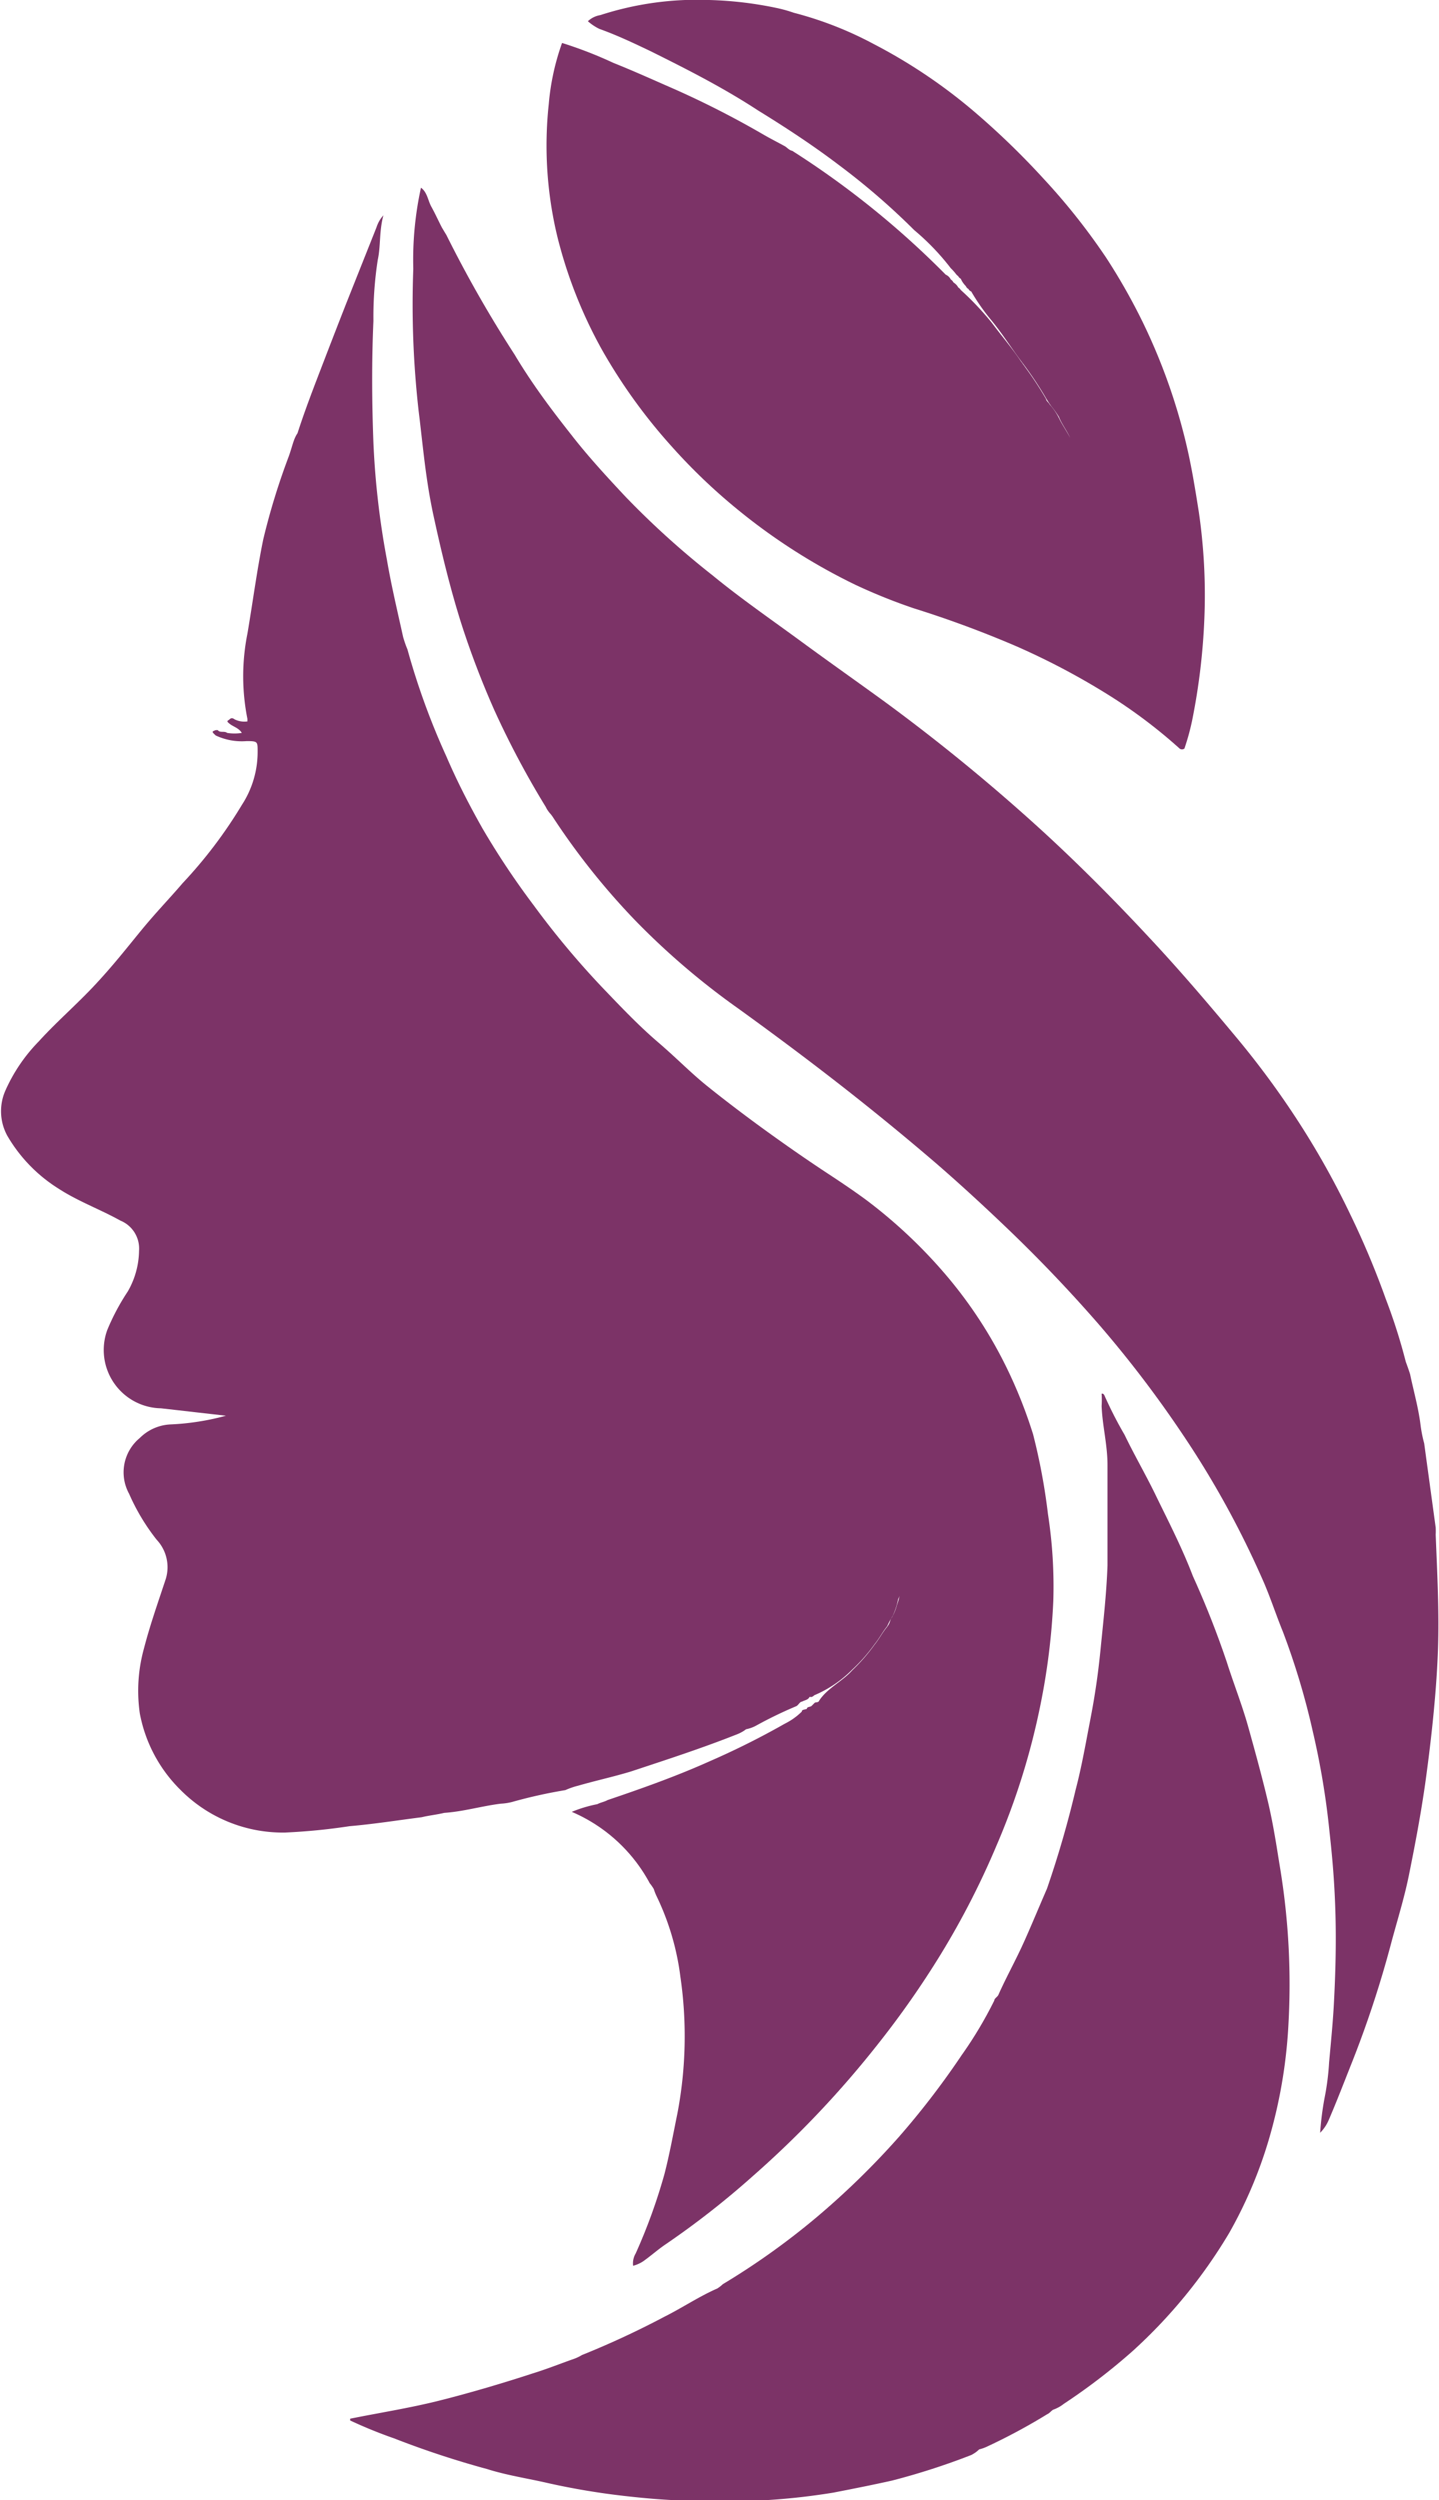 <svg xmlns="http://www.w3.org/2000/svg" viewBox="0 0 56.3 97.77"><defs><style>.cls-1{fill:#7c3367;}</style></defs><g id="Layer_2" data-name="Layer 2"><g id="Layer_1-2" data-name="Layer 1"><path class="cls-1" d="M8.89,28.66a1.85,1.85,0,0,0,.57,0c-.11-.19-.33-.24-.48-.36s-.06-.11,0-.17.12-.06.2,0a.86.86,0,0,0,.5.08s0-.08,0-.1a8.48,8.48,0,0,1,0-3.33c.21-1.23.37-2.47.62-3.69a26.79,26.79,0,0,1,1-3.25c.06-.17.11-.34.16-.5s.1-.28.18-.4c.3-.93.65-1.83,1-2.74s.61-1.58.92-2.37l1.17-2.94A1.27,1.27,0,0,1,15,8.42c-.17.63-.1,1.19-.22,1.74a14.62,14.62,0,0,0-.17,2.39c-.07,1.59-.06,3.18,0,4.77a32.13,32.13,0,0,0,.53,4.58c.17,1,.41,2,.63,3a4,4,0,0,0,.17.49,28.21,28.21,0,0,0,1.52,4.18c.43,1,.9,1.91,1.42,2.83a31.07,31.07,0,0,0,2,3,33.23,33.23,0,0,0,2.7,3.23c.7.73,1.39,1.46,2.16,2.12s1.26,1.18,1.93,1.72,1.54,1.2,2.33,1.77,1.51,1.07,2.28,1.58c.55.36,1.09.72,1.62,1.11a19.48,19.48,0,0,1,3.07,2.88,17.31,17.31,0,0,1,2.57,4,18.51,18.51,0,0,1,.88,2.28A24,24,0,0,1,41,59.2a18.49,18.49,0,0,1,.21,3.4,26.21,26.21,0,0,1-.5,4.05A27.73,27.73,0,0,1,39,72.14a31.73,31.73,0,0,1-2.23,4.34,35.63,35.63,0,0,1-2.42,3.45,38.82,38.82,0,0,1-4.87,5.14A33.47,33.47,0,0,1,26,87.79c-.26.18-.5.39-.76.58a1.29,1.29,0,0,1-.47.23.76.76,0,0,1,.1-.48A21.91,21.91,0,0,0,26,85c.2-.78.34-1.56.5-2.34a16.09,16.09,0,0,0,.12-5.36,10.16,10.16,0,0,0-.94-3.17,2,2,0,0,1-.1-.26,1.88,1.88,0,0,0-.16-.23,6.25,6.25,0,0,0-3.05-2.79,5.17,5.17,0,0,1,1-.3c.13-.07.28-.09.4-.16,1.36-.46,2.71-.94,4-1.52a31,31,0,0,0,2.94-1.47,2.56,2.56,0,0,0,.66-.47c0-.09.13-.07.2-.11h0c0-.09.14-.06.19-.12h0l.1-.1h0c.05-.06.15,0,.19-.1h0c.33-.5.91-.75,1.3-1.19a7.1,7.1,0,0,0,.87-1c.17-.21.3-.46.47-.67s.11-.28.21-.4a1.93,1.93,0,0,0,.19-.47,2.41,2.41,0,0,0,.14-.59.7.7,0,0,1-.09.35,2.9,2.9,0,0,1-.21.65,3.23,3.23,0,0,0-.22.41c-.18.22-.31.48-.49.7a6.64,6.64,0,0,1-.88,1,4.61,4.61,0,0,1-1.48,1h0s-.07.07-.13.07a.09.09,0,0,0-.06,0c-.06.12-.19.12-.29.18h0c-.09,0-.14.14-.23.18a16.18,16.18,0,0,0-1.57.76,1.4,1.4,0,0,1-.39.14,1.39,1.39,0,0,1-.31.18c-1.38.55-2.77,1-4.19,1.47-.69.21-1.39.36-2.08.56a2.84,2.84,0,0,0-.49.17,19.28,19.28,0,0,0-2,.44,2.18,2.18,0,0,1-.52.09c-.74.09-1.47.31-2.22.36-.29.07-.59.1-.88.17-.94.12-1.88.27-2.82.35a23.81,23.81,0,0,1-2.53.25A5.64,5.64,0,0,1,7.07,70a5.66,5.66,0,0,1-1.6-3,6.19,6.19,0,0,1,.16-2.53c.24-.93.56-1.83.86-2.74a1.57,1.57,0,0,0-.36-1.52,8.19,8.19,0,0,1-1.08-1.8,1.74,1.74,0,0,1,.42-2.18,1.82,1.82,0,0,1,1.2-.53,9.87,9.87,0,0,0,2.17-.34L6.3,55.07A2.28,2.28,0,0,1,4.2,52,8.78,8.78,0,0,1,5,50.5a3.27,3.27,0,0,0,.44-1.59,1.18,1.18,0,0,0-.73-1.18c-.79-.44-1.65-.75-2.42-1.25a6,6,0,0,1-2-2.06,2,2,0,0,1-.09-1.75,6.51,6.51,0,0,1,1.31-1.94c.7-.77,1.49-1.45,2.2-2.21s1.21-1.4,1.8-2.12,1.1-1.24,1.64-1.87a18,18,0,0,0,2.31-3.05,3.8,3.8,0,0,0,.62-2.1c0-.38,0-.4-.43-.4a2.4,2.4,0,0,1-1.21-.22c-.16-.15-.16-.15,0-.21l.08,0C8.61,28.67,8.77,28.57,8.89,28.66Z"></path><path class="cls-1" d="M55.72,56.44l.45,3.29a2.64,2.64,0,0,1,0,.28c.06,1.5.14,3,.09,4.48s-.22,3.16-.43,4.74c-.18,1.4-.44,2.78-.72,4.16-.18.87-.45,1.73-.68,2.59a41.54,41.54,0,0,1-1.56,4.73c-.29.73-.57,1.46-.88,2.18a1.6,1.6,0,0,1-.34.51A11.6,11.6,0,0,1,51.83,82,9.87,9.87,0,0,0,52,80.65c.07-.78.15-1.56.19-2.35.06-1.13.09-2.27.06-3.41s-.11-2.15-.23-3.22a30.67,30.67,0,0,0-.65-3.93,28.75,28.75,0,0,0-1.18-3.94c-.29-.71-.52-1.44-.84-2.14A36.18,36.18,0,0,0,46.21,56,44.13,44.13,0,0,0,43,51.8q-1.74-2-3.67-3.84c-.87-.83-1.75-1.64-2.66-2.43q-2.05-1.76-4.2-3.42c-1.19-.92-2.39-1.81-3.61-2.69a29,29,0,0,1-4-3.42,27.71,27.71,0,0,1-3.25-4.08l-.06-.08a1.15,1.15,0,0,1-.2-.29,34.67,34.67,0,0,1-2-3.76,34,34,0,0,1-1.3-3.4c-.44-1.39-.78-2.8-1.09-4.23s-.41-2.71-.58-4.08a37,37,0,0,1-.21-5.57,13.15,13.15,0,0,1,.3-3.17c.25.18.27.5.41.75s.27.54.41.81l.18.3a47.8,47.8,0,0,0,2.66,4.66C20.81,15,21.56,16,22.35,17c.66.85,1.39,1.64,2.12,2.42a33.15,33.15,0,0,0,3.41,3.08c1.11.91,2.3,1.73,3.46,2.58s2.2,1.58,3.3,2.38a74.46,74.46,0,0,1,6.16,5.05c1.45,1.33,2.83,2.72,4.17,4.16,1.17,1.25,2.28,2.55,3.38,3.87a34.08,34.08,0,0,1,2.39,3.23,32.24,32.24,0,0,1,2.09,3.72,33.07,33.07,0,0,1,1.39,3.31A22.06,22.06,0,0,1,55,53.25c.06.16.12.33.17.49.14.67.33,1.33.41,2A5.35,5.35,0,0,0,55.72,56.44Z"></path><path class="cls-1" d="M43.28,54.72A15.55,15.55,0,0,0,44,56.11c.4.83.87,1.63,1.27,2.47.49,1,1,2,1.4,3.05A35.63,35.63,0,0,1,48,65c.27.85.6,1.68.84,2.54s.53,1.91.76,2.88.35,1.82.5,2.73a28,28,0,0,1,.31,6,19.51,19.51,0,0,1-.67,4.17,17.36,17.36,0,0,1-1.65,4,20.14,20.14,0,0,1-3.77,4.61A24,24,0,0,1,41.62,94a1.44,1.44,0,0,1-.42.23c-.08.05-.13.13-.22.17a23.28,23.28,0,0,1-2.36,1.27,1.63,1.63,0,0,1-.31.11A1.23,1.23,0,0,1,38,96a27.37,27.37,0,0,1-3.1,1c-.76.17-1.52.32-2.29.47a25.88,25.88,0,0,1-5.27.32c-1,0-1.95-.08-2.92-.19a28.42,28.42,0,0,1-2.93-.49c-.81-.19-1.64-.31-2.43-.56a36,36,0,0,1-3.64-1.2,18.22,18.22,0,0,1-1.72-.7s0-.05,0-.07,0,0,0,0c1.14-.23,2.29-.41,3.42-.69s2.5-.68,3.72-1.08c.52-.16,1-.35,1.53-.54a1.81,1.81,0,0,0,.4-.18A34.09,34.09,0,0,0,26,90.59c.7-.35,1.35-.79,2.06-1.1a1.28,1.28,0,0,0,.22-.17,28.59,28.59,0,0,0,3.66-2.61,31,31,0,0,0,3.23-3.15,31.74,31.74,0,0,0,2.45-3.19,15.93,15.93,0,0,0,1.28-2.14c0-.08.12-.14.16-.22.28-.63.61-1.23.9-1.85s.66-1.52,1-2.3A39.82,39.82,0,0,0,42.08,70c.24-.91.4-1.84.58-2.77s.3-1.76.39-2.65c.11-1.12.24-2.23.28-3.36,0-1.32,0-2.63,0-3.94,0-.78-.2-1.53-.23-2.3a3.88,3.88,0,0,0,0-.48C43.2,54.47,43.22,54.61,43.28,54.72Z"></path><path class="cls-1" d="M31,5.9A34.44,34.44,0,0,1,37,10.74a.41.41,0,0,1,.2.19h0a.27.27,0,0,1,.1.11h0a.87.87,0,0,1,.11.09h0a.44.44,0,0,1,.08.11h0a.32.32,0,0,1,.1.1h0a11.43,11.43,0,0,1,1.22,1.29c.38.51.8,1,1.14,1.51a.76.76,0,0,1,.08.11,1,1,0,0,1,.08.11,13.46,13.46,0,0,1,.82,1.25c0,.07.1.13.14.21a2.33,2.33,0,0,1,.39.59c.12.23.27.45.41.71-.14-.3-.33-.54-.44-.82a4,4,0,0,0-.3-.42,3.53,3.53,0,0,1-.21-.32,14.16,14.16,0,0,0-.87-1.31c-.43-.56-.8-1.16-1.25-1.71A8.19,8.19,0,0,1,38,11.4h0a.21.21,0,0,1-.11-.1h0a.21.21,0,0,1-.1-.11h0a.94.94,0,0,1-.2-.29h0a.24.24,0,0,1-.1-.1h0a.47.47,0,0,1-.1-.1h0a1.9,1.9,0,0,0-.19-.21A9.44,9.44,0,0,0,35.77,9a27.32,27.32,0,0,0-2.94-2.54c-1-.76-2.08-1.47-3.17-2.14C28.3,3.43,26.88,2.71,25.45,2c-.65-.31-1.3-.62-2-.87A2,2,0,0,1,23,.83a.94.94,0,0,1,.49-.24A12.29,12.29,0,0,1,27.75,0a14.65,14.65,0,0,1,2.72.33,5.72,5.72,0,0,1,.59.17,14.13,14.13,0,0,1,3.12,1.22,20.88,20.88,0,0,1,4,2.7A30.6,30.6,0,0,1,40.84,7a25,25,0,0,1,2.44,3.08,23.66,23.66,0,0,1,1.42,2.5,23.08,23.08,0,0,1,1.71,4.78c.21.88.35,1.76.49,2.64a22.5,22.5,0,0,1,.22,4.18,25.15,25.15,0,0,1-.48,4,9.16,9.16,0,0,1-.3,1.09.15.15,0,0,1-.19,0,20.07,20.07,0,0,0-2.87-2.15,28.12,28.12,0,0,0-3.52-1.85,41.72,41.72,0,0,0-4-1.48,21.85,21.85,0,0,1-2.31-.93,23.32,23.32,0,0,1-4.67-3,22.48,22.48,0,0,1-2.49-2.39,21.43,21.43,0,0,1-2.72-3.76,18,18,0,0,1-1.76-4.44,15.18,15.18,0,0,1-.34-5.2,9.46,9.46,0,0,1,.52-2.39A16.23,16.23,0,0,1,24,2.46c.78.31,1.55.66,2.33,1a36,36,0,0,1,3.5,1.78c.29.17.59.32.88.48C30.82,5.79,30.87,5.87,31,5.9Z"></path></g></g></svg>